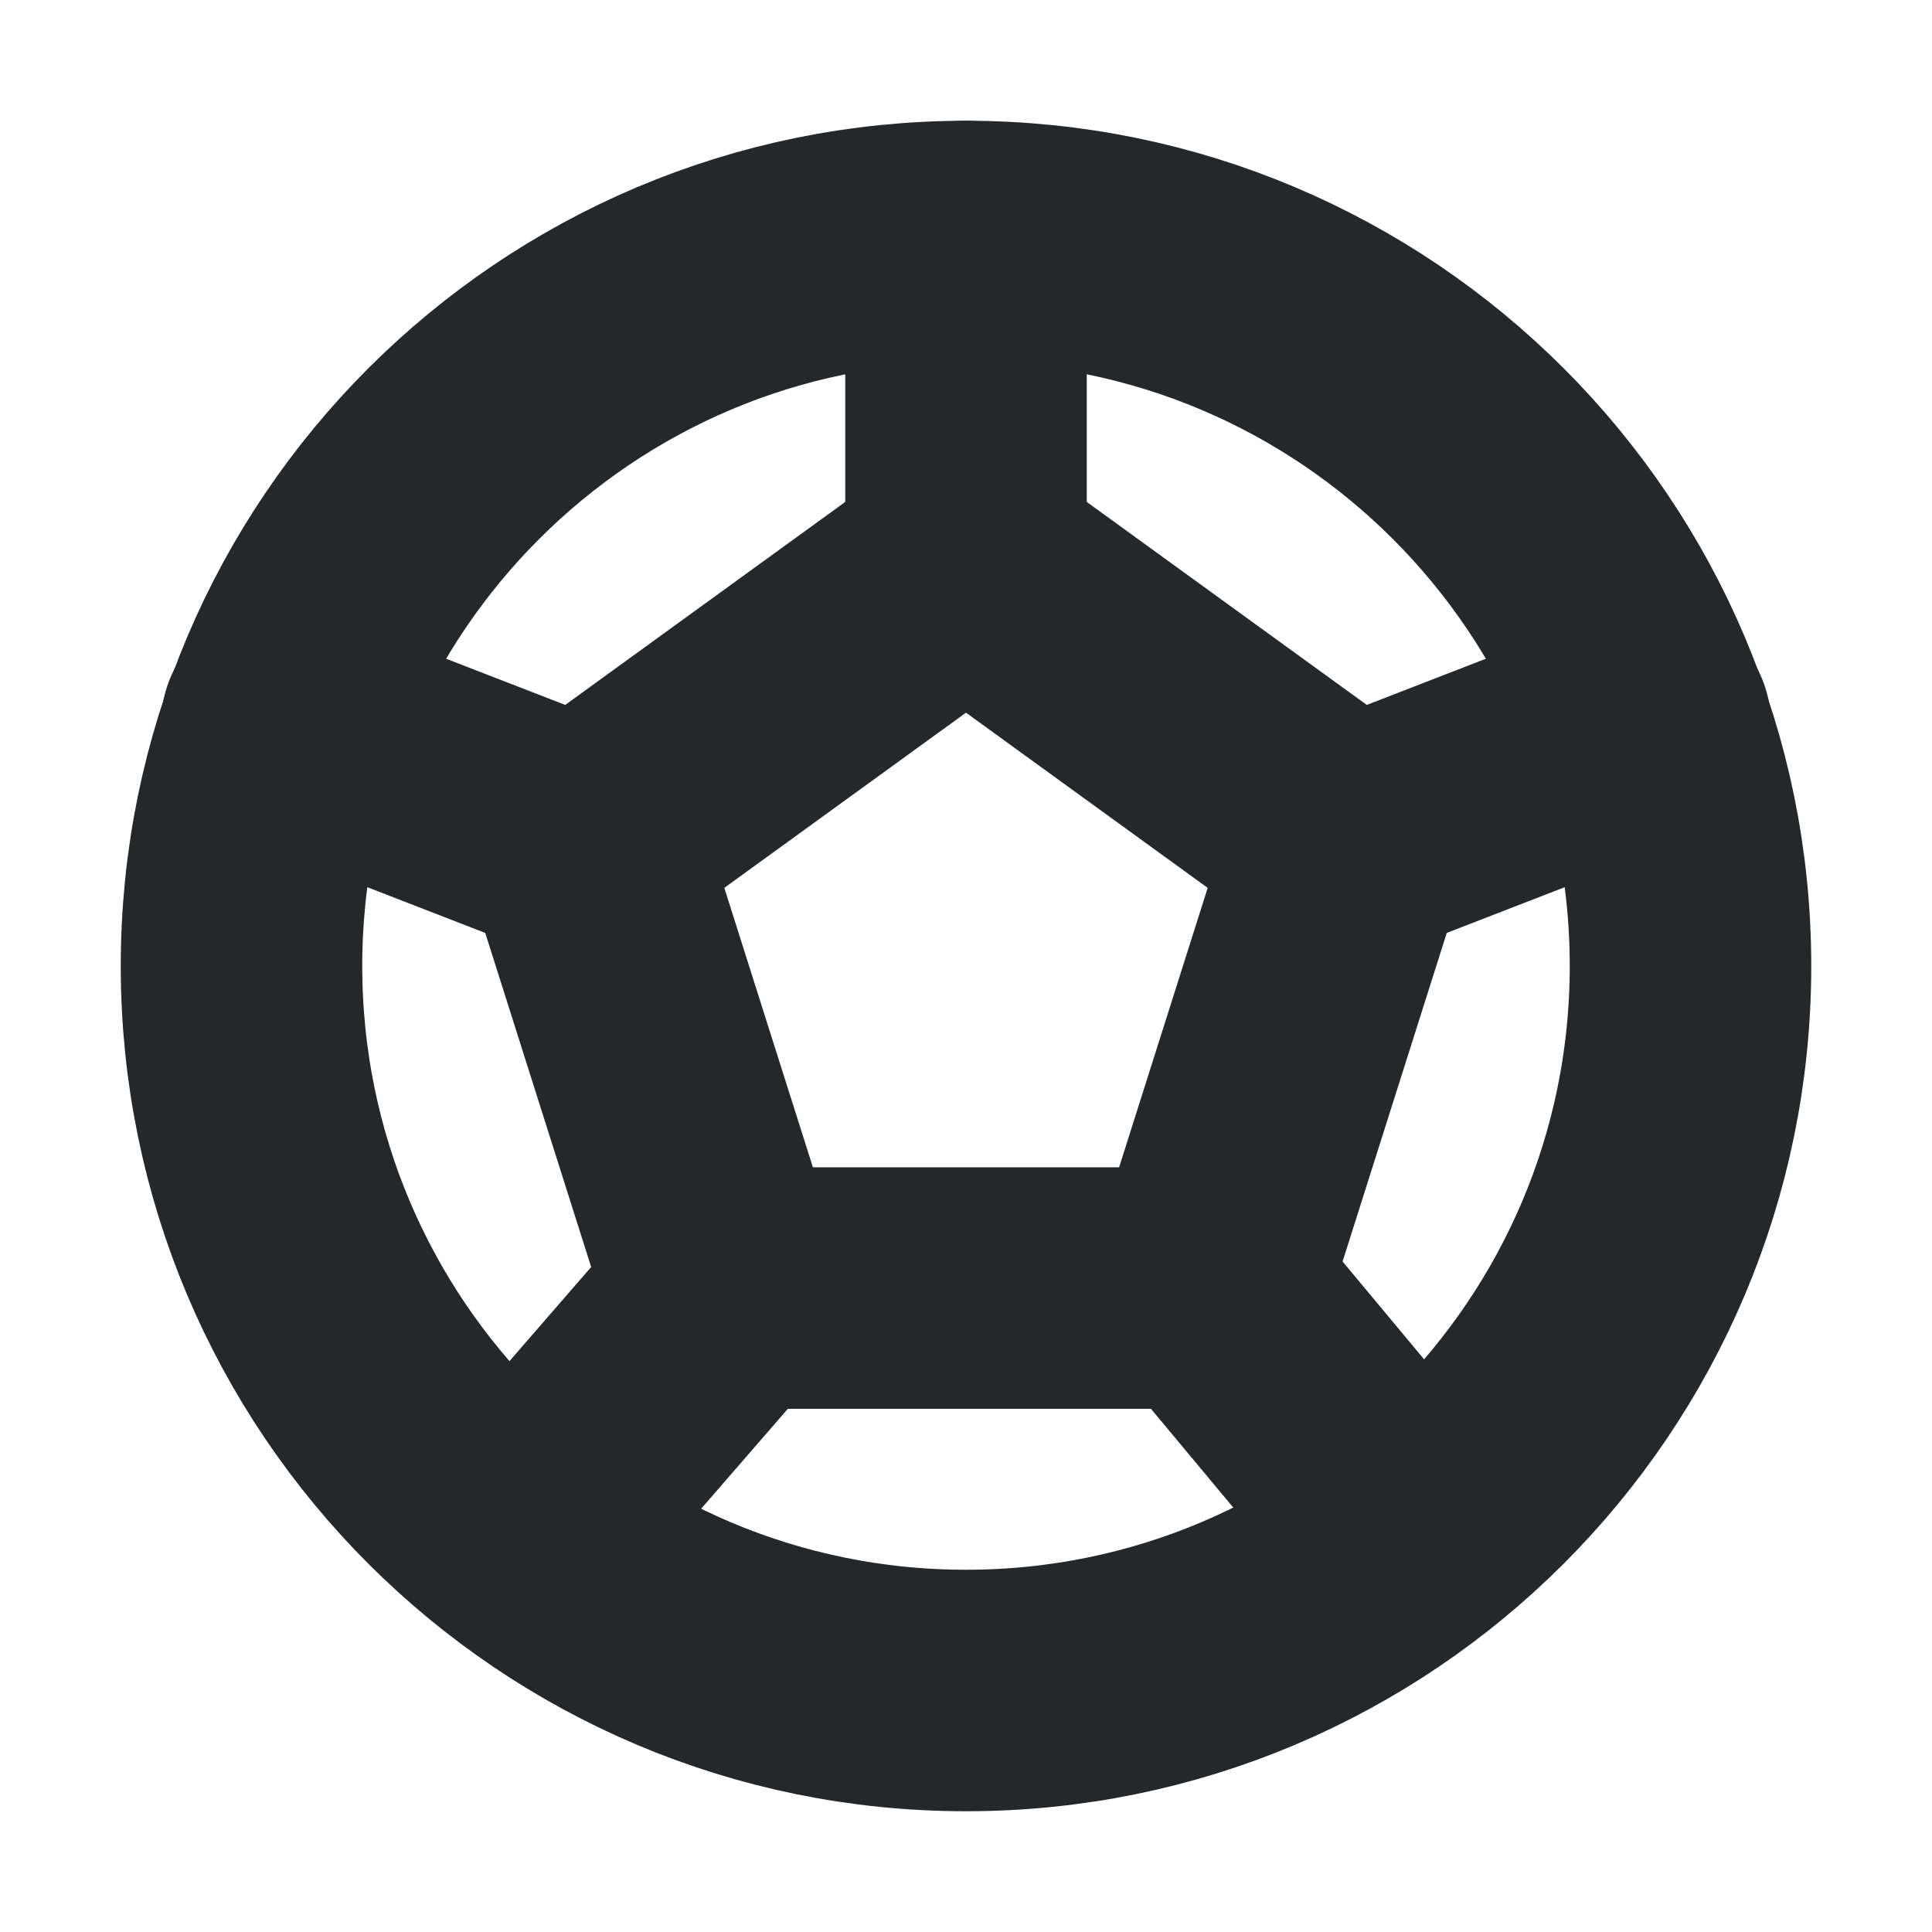 <svg width="16" height="16" viewBox="0 0 16 16" fill="none" xmlns="http://www.w3.org/2000/svg">
<path d="M8 14C11.314 14 14 11.314 14 8C14 4.686 11.314 2 8 2C4.686 2 2 4.686 2 8C2 11.314 4.686 14 8 14Z" stroke="#24282B" stroke-width="2" stroke-linecap="round" stroke-linejoin="round"/>
<path d="M8 4.667L11.173 6.967L10 10.667H6L4.827 6.967L8 4.667Z" stroke="#24282B" stroke-width="2" stroke-linecap="round" stroke-linejoin="round"/>
<path d="M4.827 6.967L2.333 6M8 4.667V2V4.667ZM10 10.667L11.667 12.667L10 10.667ZM11.173 6.967L13.667 6L11.173 6.967ZM6.04 10.7L4.333 12.667L6.04 10.7Z" stroke="#24282B" stroke-width="2" stroke-linecap="round" stroke-linejoin="round"/>
</svg>
